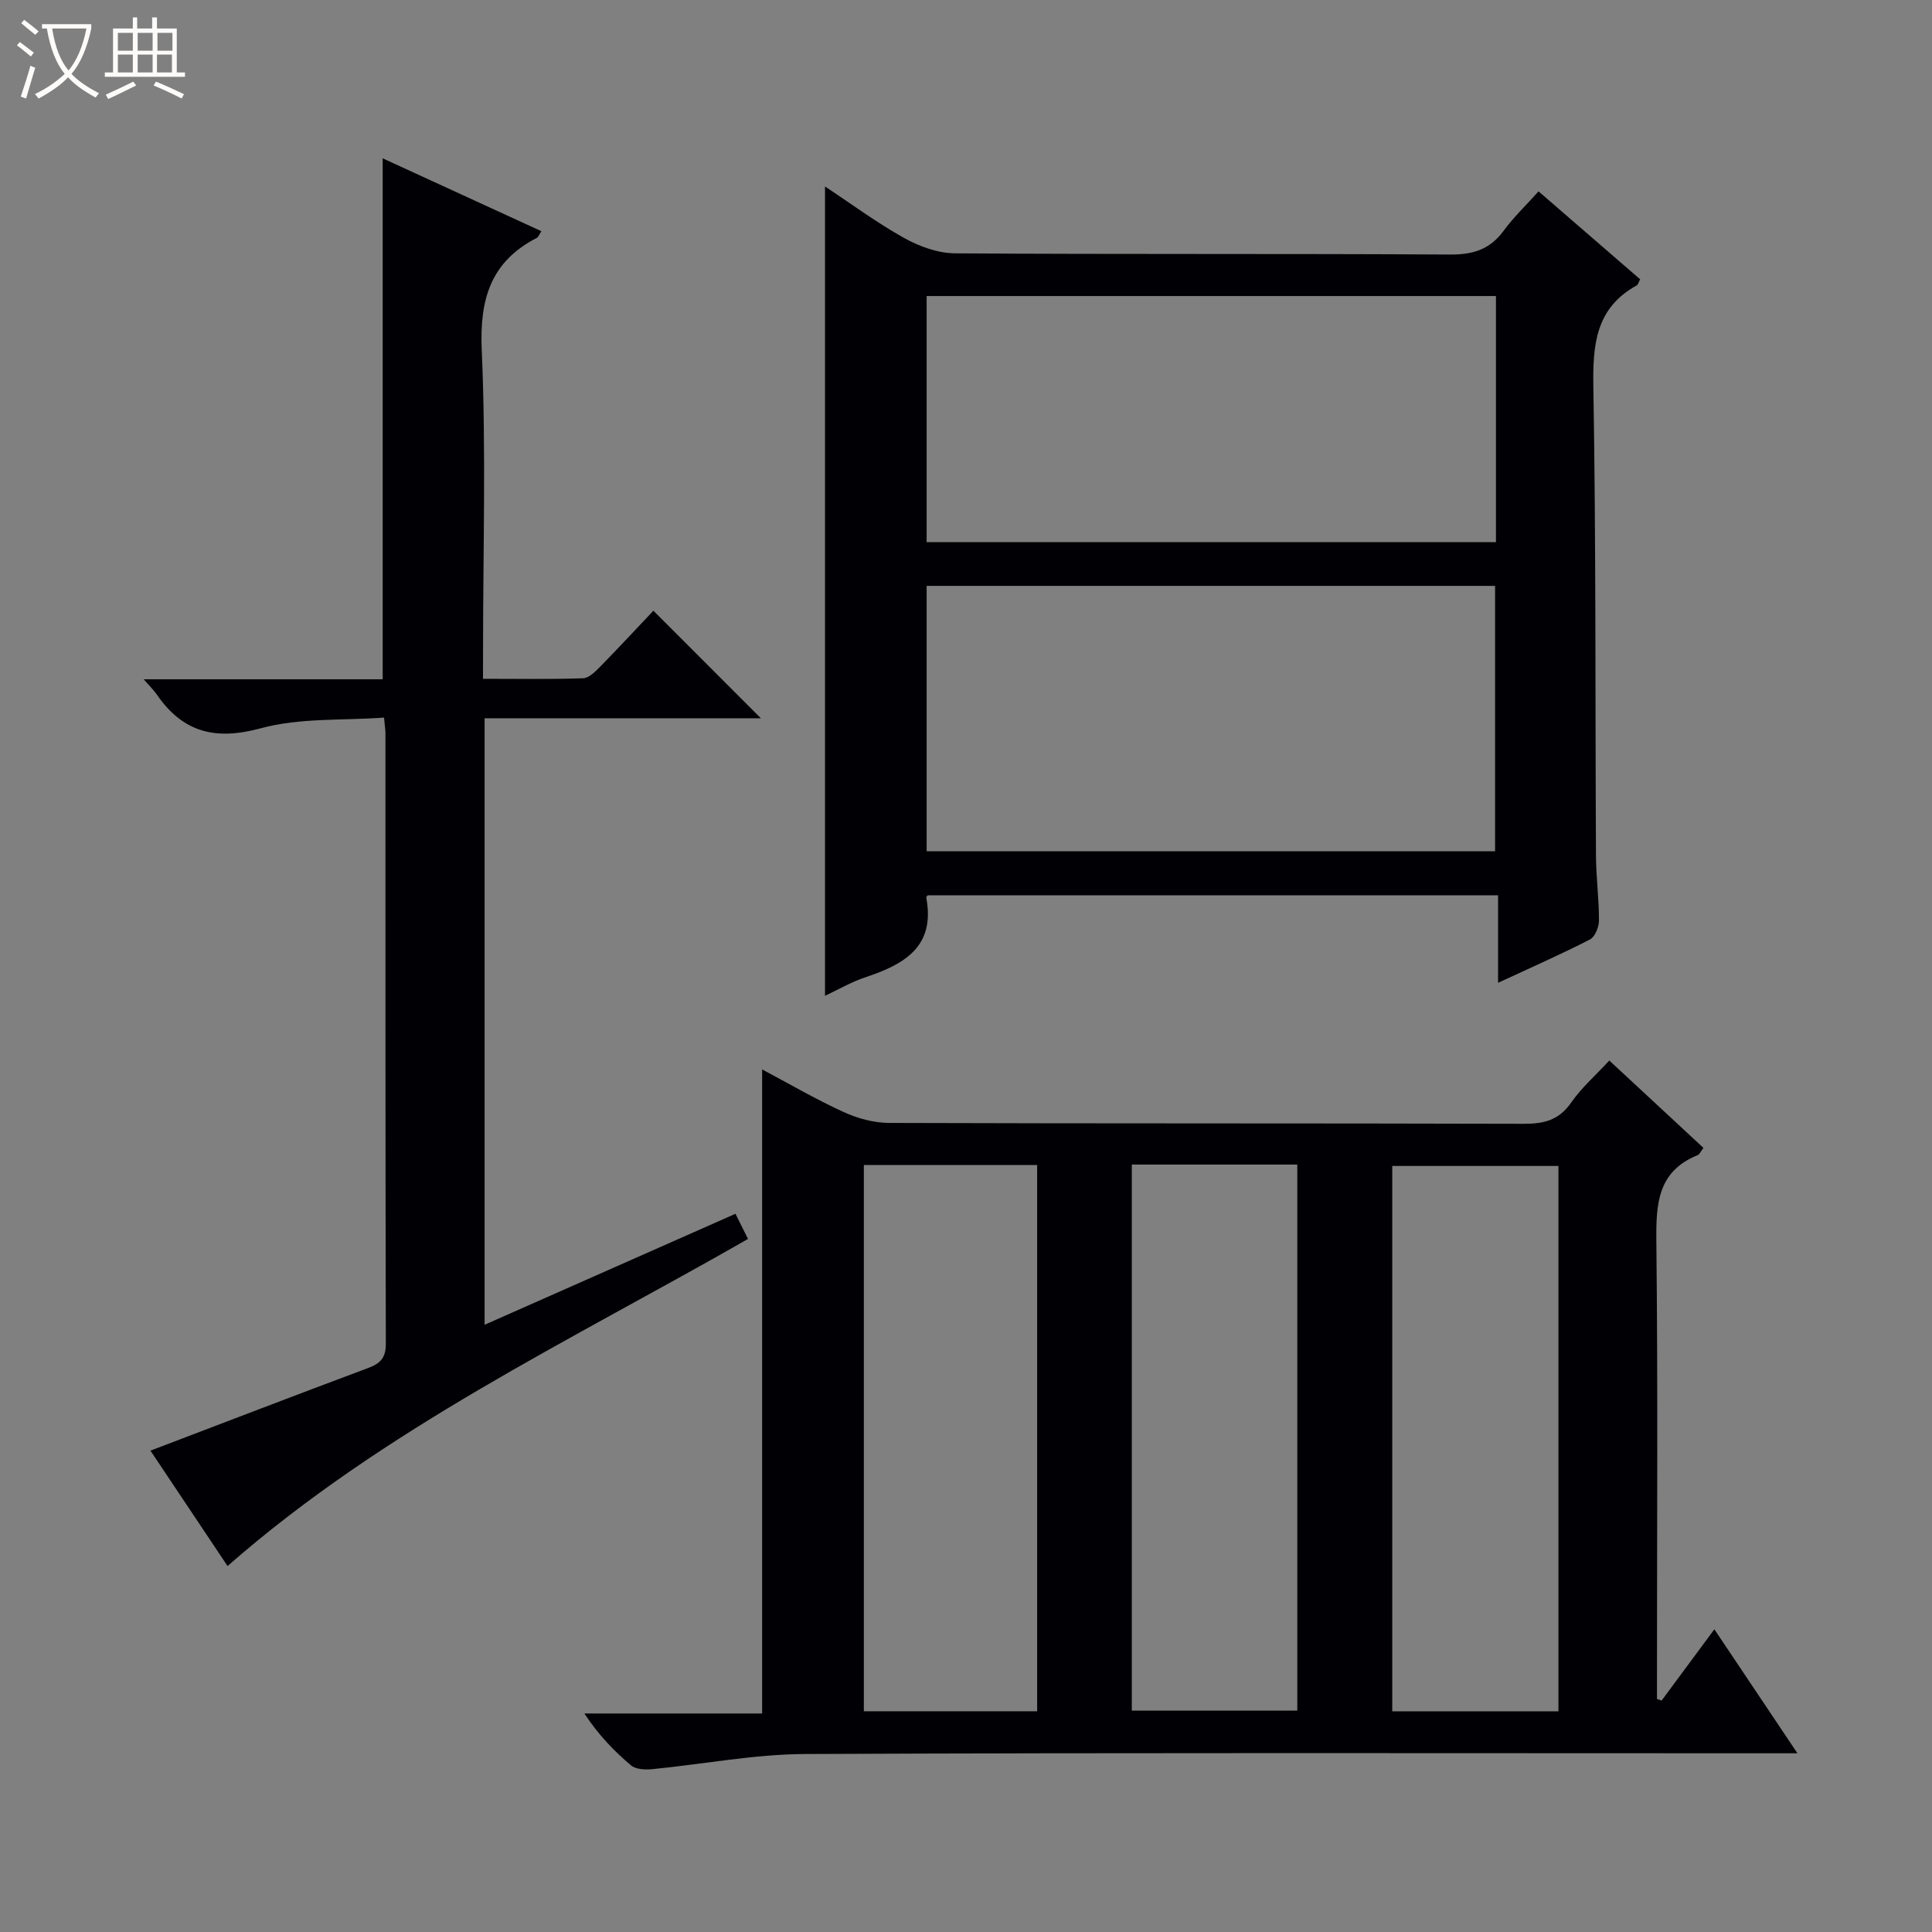 <svg enable-background="new 0 0 400 400" viewBox="0 0 400 400" xmlns="http://www.w3.org/2000/svg"><rect x="0" y="0" width="400" height="400" fill="#808080" stroke="none"/><path d="m6.4 11.7c-1-.8-1.9-1.6-2.9-2.3l.6-.7c.9.7 1.9 1.4 2.9 2.2zm-2.1 8.3c.7-2.1 1.4-4.2 2-6.4.2.1.6.3 1 .4-.7 2.3-1.3 4.4-1.9 6.4zm3-12.8c-1.1-.9-2.1-1.7-2.9-2.4l.6-.7c1 .8 2 1.5 3 2.4zm1.4-1.3v-.9h10.2v.9c-.9 4.2-2.3 7.3-4.1 9.4 1.3 1.4 3.2 2.7 5.7 4-.2.2-.4.5-.7.9-2.5-1.4-4.4-2.7-5.7-4.2-1.4 1.5-3.5 3-6.1 4.4 0 0 0 0-.1-.1-.3-.4-.5-.7-.7-.8 2.7-1.3 4.7-2.8 6.2-4.2-1.8-2.2-3-5.3-3.7-9.4zm9.2 0h-7.1c.6 3.8 1.7 6.7 3.4 8.7 1.7-2.1 2.9-4.8 3.7-8.7z" fill="#fcfbfa"/><path d="m31.6 3.6h.9v2.3h4.1v9.1h1.7v.9h-16.6v-.9h1.7v-9.1h4.1v-2.3h.9v2.3h3.1v-2.3zm-4 13.3.6.8c-1.9.9-3.8 1.9-5.8 2.8-.2-.3-.3-.6-.5-.9 2-.9 3.9-1.8 5.7-2.7zm-3.2-10.1v3.7h3.1v-3.7zm0 4.5v3.7h3.1v-3.7zm4.1-4.5v3.7h3.1v-3.7zm0 4.5v3.7h3.1v-3.7zm9.1 9.1c-2.1-1.1-4.1-2-5.8-2.7l.5-.8c2.2.9 4.1 1.8 5.8 2.6zm-1.9-13.6h-3.1v3.7h3.1zm-3.2 4.5v3.7h3.1v-3.7z" fill="#fcfbfa"/><g fill="#010105"><path d="m372.14 363c-2.92 0-4.72 0-6.53 0-66.32 0-132.64-.15-198.96.15-10.56.05-21.1 2.12-31.67 3.14-1.44.14-3.36.04-4.34-.79-3.53-2.98-6.75-6.32-9.65-10.74h36.8c0-44.79 0-88.82 0-133.35 5.45 2.89 11 6.13 16.82 8.8 2.9 1.33 6.28 2.27 9.45 2.28 43.82.15 87.65.05 131.47.18 4.17.01 7.26-.77 9.77-4.4 2.14-3.09 5.07-5.64 7.89-8.7 6.66 6.18 13.05 12.12 19.49 18.09-.59.76-.8 1.34-1.18 1.49-8.34 3.37-8.65 10.13-8.57 17.89.33 29.82.13 59.65.13 89.48v5.24c.32.11.64.21.96.32 3.49-4.72 6.98-9.44 10.92-14.75 5.7 8.5 11.11 16.58 17.2 25.67zm-193.29-121.79v113.09h35.88c0-37.82 0-75.35 0-113.09-12.05 0-23.82 0-35.88 0zm55.48-.1v113.05h34.26c0-37.96 0-75.48 0-113.05-11.56 0-22.7 0-34.26 0zm88.33 113.2c0-37.93 0-75.48 0-112.91-11.72 0-23.1 0-34.41 0v112.91z"/><path d="m339.58 57.83c-.38.71-.46 1.12-.7 1.25-8.54 4.7-9.14 12.29-8.99 21.11.55 32.31.37 64.63.54 96.95.02 4.48.63 8.95.62 13.43 0 1.35-.82 3.4-1.87 3.94-6.02 3.09-12.22 5.81-19.02 8.97 0-6.34 0-12.05 0-18.12-39.72 0-78.93 0-118.1 0-.12.18-.32.34-.29.46 1.93 10.18-4.53 13.83-12.56 16.5-2.93.97-5.66 2.57-8.4 3.85 0-55.96 0-111.59 0-167.56 5.35 3.53 10.67 7.48 16.41 10.68 3.15 1.75 6.99 3.14 10.54 3.16 34.15.23 68.31.04 102.46.25 4.76.03 8.25-1.05 11.09-4.92 2.05-2.8 4.6-5.22 7.23-8.16 7.15 6.2 14.13 12.24 21.04 18.21zm-30.04 118.41c0-18.57 0-36.79 0-54.94-39.48 0-78.56 0-117.69 0v54.94zm.18-114.95c-39.64 0-78.73 0-117.87 0v50.95h117.87c0-17.1 0-33.87 0-50.95z"/><path d="m100 140.54c7.12 0 13.92.12 20.7-.11 1.23-.04 2.57-1.39 3.57-2.41 3.84-3.92 7.57-7.95 11.01-11.58 7.75 7.76 14.99 15 22.25 22.27-18.58 0-37.73 0-57.2 0v125.57c17.25-7.63 34.31-15.18 51.94-22.98.96 1.92 1.78 3.57 2.6 5.21-36.87 21.11-75.25 39.22-107.76 67.72-5.3-7.93-10.78-16.13-15.96-23.89 15.18-5.78 30.11-11.52 45.1-17.12 2.51-.94 3.63-2.1 3.63-4.98-.1-42.16-.07-84.33-.08-126.49 0-.65-.12-1.3-.29-3.18-8.57.63-17.42.01-25.51 2.21-9.48 2.58-16.17.84-21.58-7.05-.53-.77-1.22-1.43-2.67-3.09h49.48c0-36.26 0-71.78 0-107.86 11.02 5.06 21.83 10.03 32.86 15.09-.47.7-.62 1.21-.95 1.38-9.59 4.94-11.86 12.72-11.4 23.26.91 20.63.27 41.32.27 61.98-.01 1.82-.01 3.64-.01 6.05z"/></g></svg>